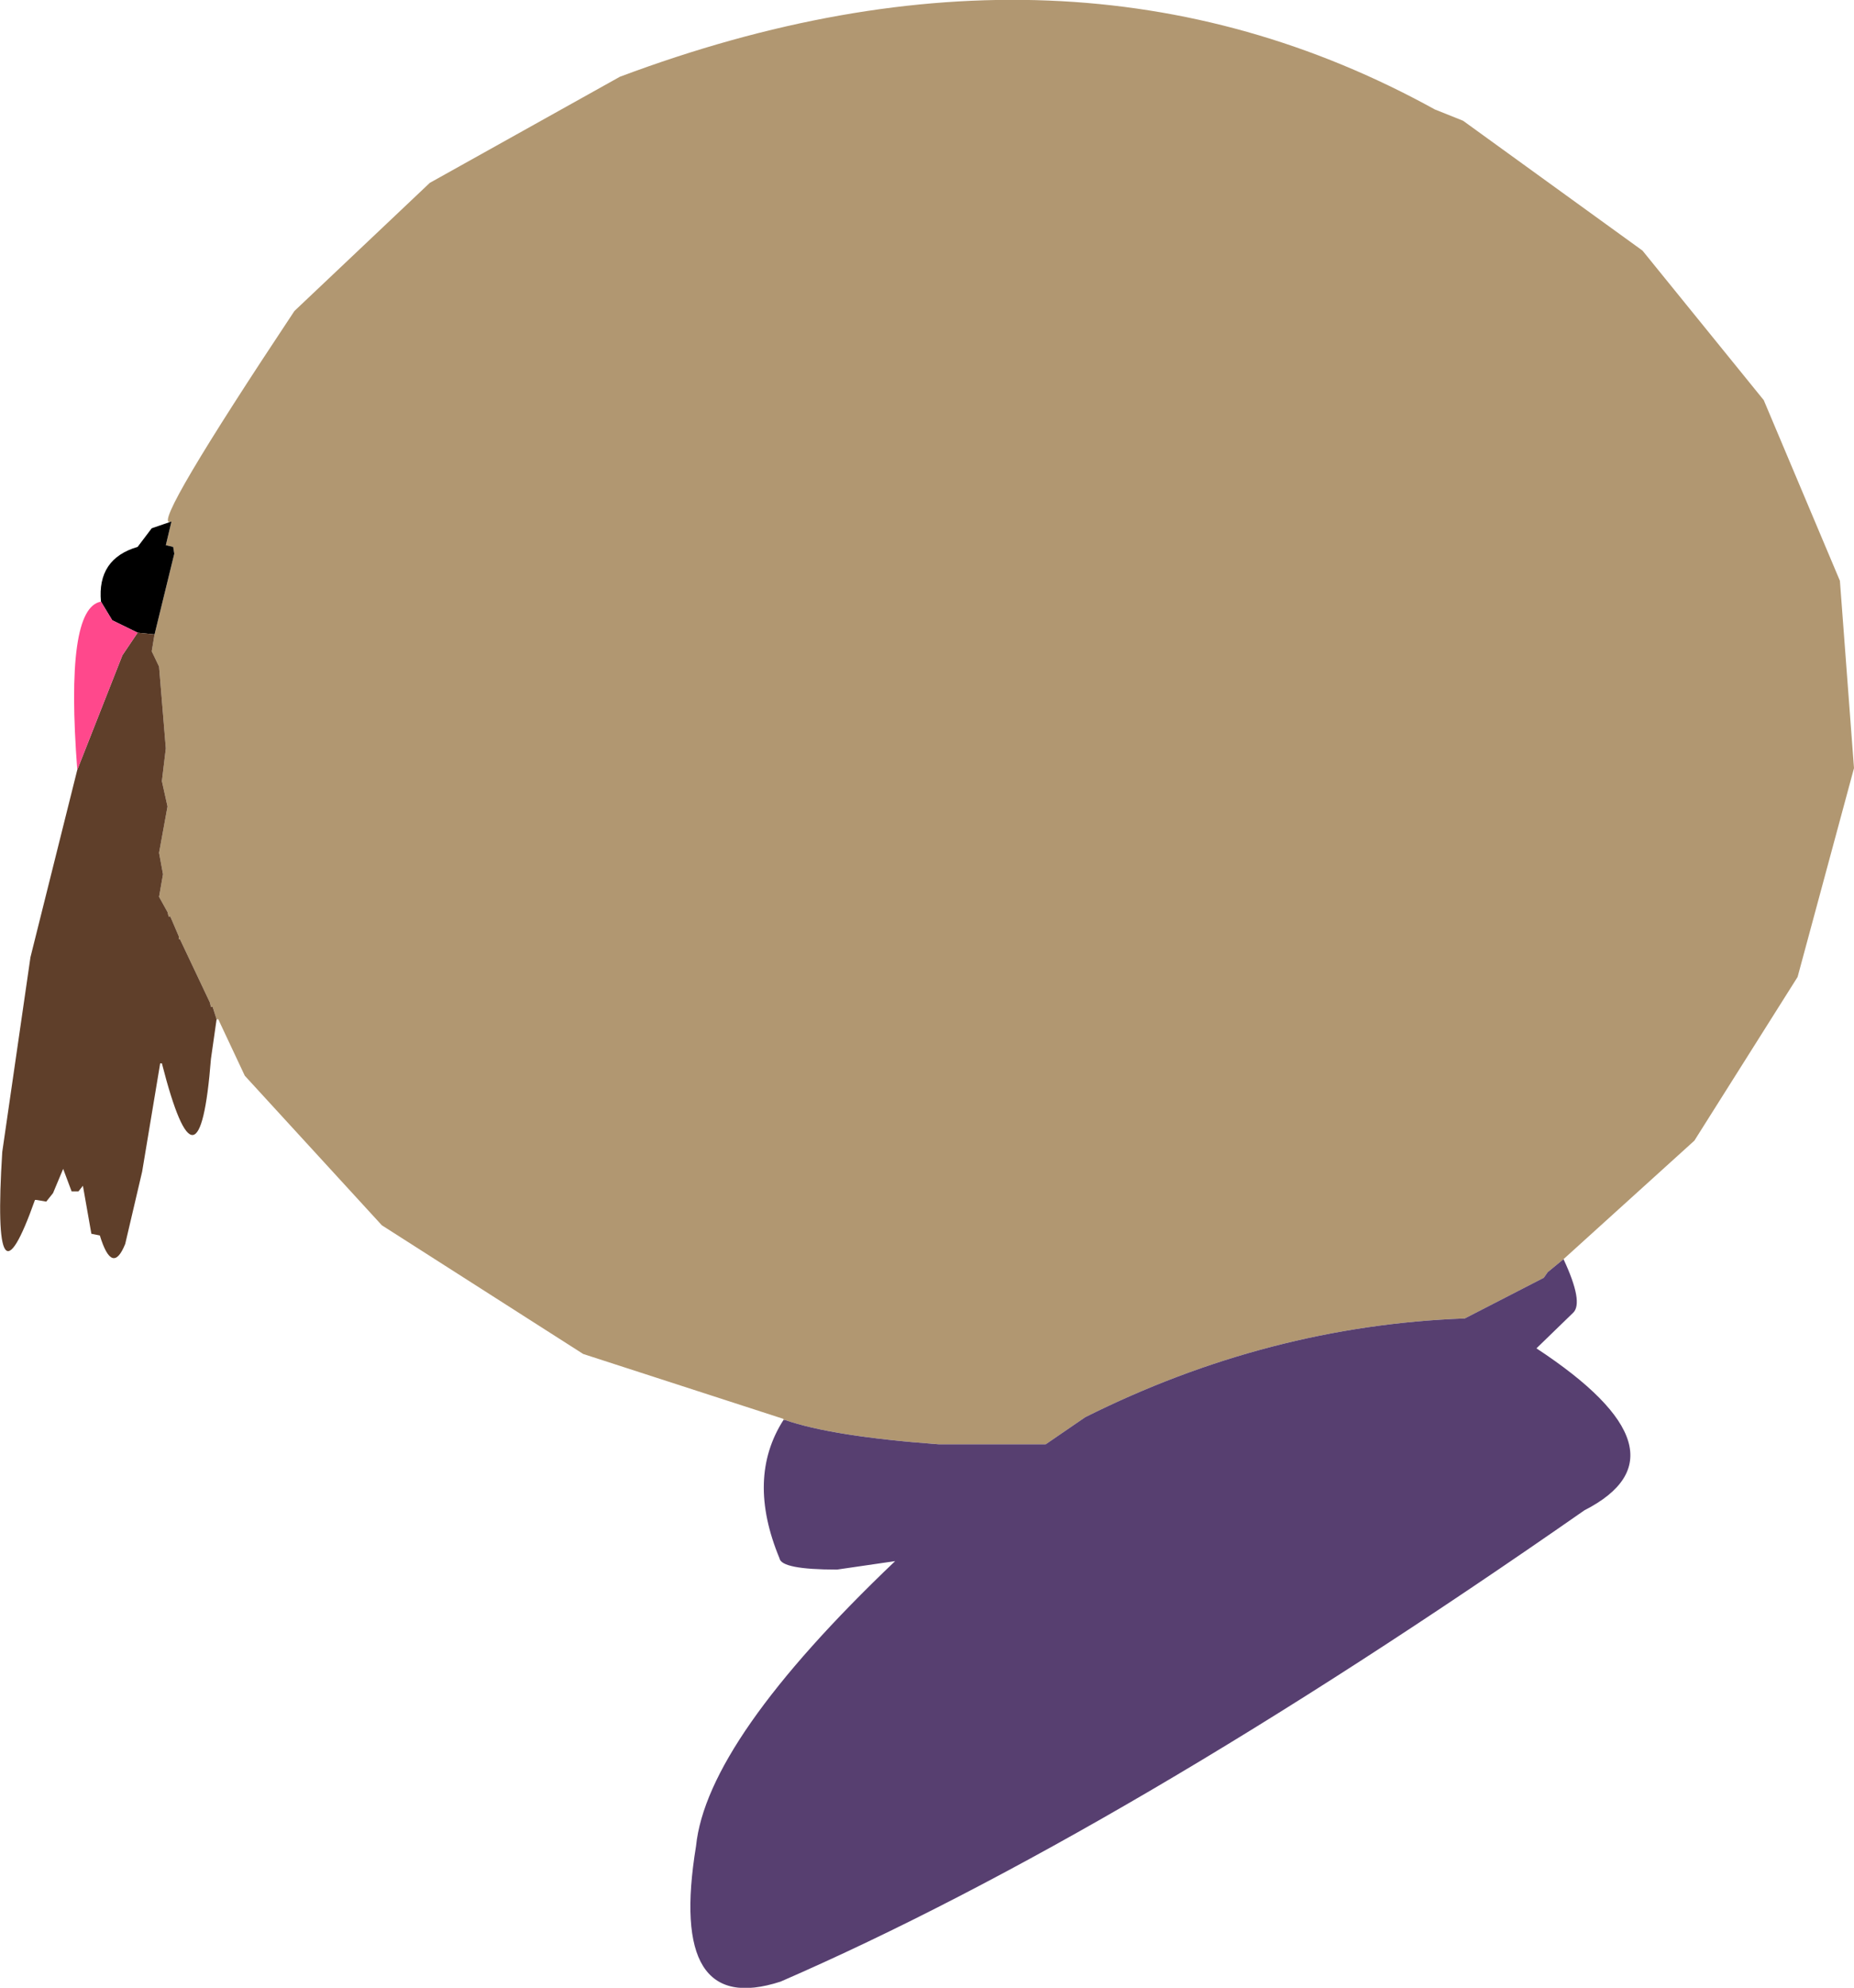 <?xml version="1.0" encoding="UTF-8" standalone="no"?>
<svg xmlns:xlink="http://www.w3.org/1999/xlink" height="176.1px" width="164.35px" xmlns="http://www.w3.org/2000/svg">
  <g transform="matrix(1.0, 0.0, 0.0, 1.0, 10.35, 56.6)">
    <path d="M4.7 -10.35 Q3.15 -10.1 15.75 -29.05 L27.75 -40.4 44.6 -49.8 Q84.5 -64.75 116.85 -46.9 L119.35 -45.9 135.25 -34.4 146.0 -21.15 152.75 -5.15 154.0 11.45 149.0 29.95 139.85 44.45 128.25 54.95 126.85 56.1 126.5 56.6 119.5 60.2 Q102.05 60.85 85.85 68.95 L82.35 71.35 72.85 71.35 Q63.4 70.65 59.25 69.2 L59.1 69.2 59.1 69.1 41.35 63.35 23.5 51.95 11.35 38.7 9.0 33.7 8.85 33.7 8.5 32.6 8.35 32.6 8.25 32.2 5.6 26.6 5.5 26.6 5.5 26.35 4.75 24.6 4.6 24.6 4.5 24.2 3.75 22.85 4.1 20.85 3.75 18.95 4.5 14.85 4.0 12.6 4.35 9.7 3.75 2.45 3.1 1.1 3.35 -0.4 5.1 -7.55 5.0 -8.15 4.35 -8.3 4.85 -10.4 4.7 -10.35" fill="#b19771" fill-rule="evenodd" stroke="none"/>
    <path d="M59.1 69.2 L59.25 69.2 Q63.4 70.65 72.85 71.35 L82.35 71.35 85.85 68.95 Q102.05 60.85 119.5 60.2 L126.5 56.6 126.85 56.1 128.25 54.95 Q130.05 58.8 129.1 59.7 L125.85 62.85 Q140.0 72.15 130.1 77.2 89.0 105.85 58.85 118.95 48.85 122.2 51.35 106.95 52.3 97.6 69.0 81.7 L63.85 82.45 Q58.9 82.45 58.75 81.45 55.8 74.35 59.1 69.2" fill="#573f70" fill-rule="evenodd" stroke="none"/>
    <path d="M4.7 -10.35 L4.85 -10.4 4.35 -8.3 5.0 -8.15 5.1 -7.55 3.35 -0.4 1.85 -0.55 -0.4 -1.65 -1.4 -3.3 Q-1.75 -7.1 1.85 -8.15 L3.1 -9.8 4.7 -10.35" fill="#000000" fill-rule="evenodd" stroke="none"/>
    <path d="M3.35 -0.4 L3.1 1.1 3.75 2.45 4.35 9.7 4.0 12.6 4.5 14.85 3.75 18.95 4.1 20.85 3.75 22.85 4.5 24.2 4.6 24.6 4.75 24.6 5.5 26.35 5.5 26.6 5.6 26.6 8.25 32.2 8.35 32.6 8.5 32.6 8.85 33.7 8.35 37.2 Q7.3 50.5 4.0 37.6 L3.85 37.6 2.25 47.2 0.75 53.6 Q-0.4 56.45 -1.5 52.85 L-2.25 52.7 -3.0 48.45 -3.4 48.95 -4.0 48.95 -4.75 46.95 -5.65 49.1 -6.25 49.85 -7.15 49.7 -7.25 49.7 Q-11.1 60.55 -10.15 45.45 L-7.65 28.2 -3.5 11.6 0.5 1.45 1.85 -0.55 3.35 -0.4" fill="#5f3f2a" fill-rule="evenodd" stroke="none"/>
    <path d="M-1.4 -3.3 L-0.4 -1.65 1.85 -0.55 0.5 1.45 -3.5 11.6 Q-4.6 -2.75 -1.4 -3.3" fill="#ff488c" fill-rule="evenodd" stroke="none"/>
  </g>
</svg>
